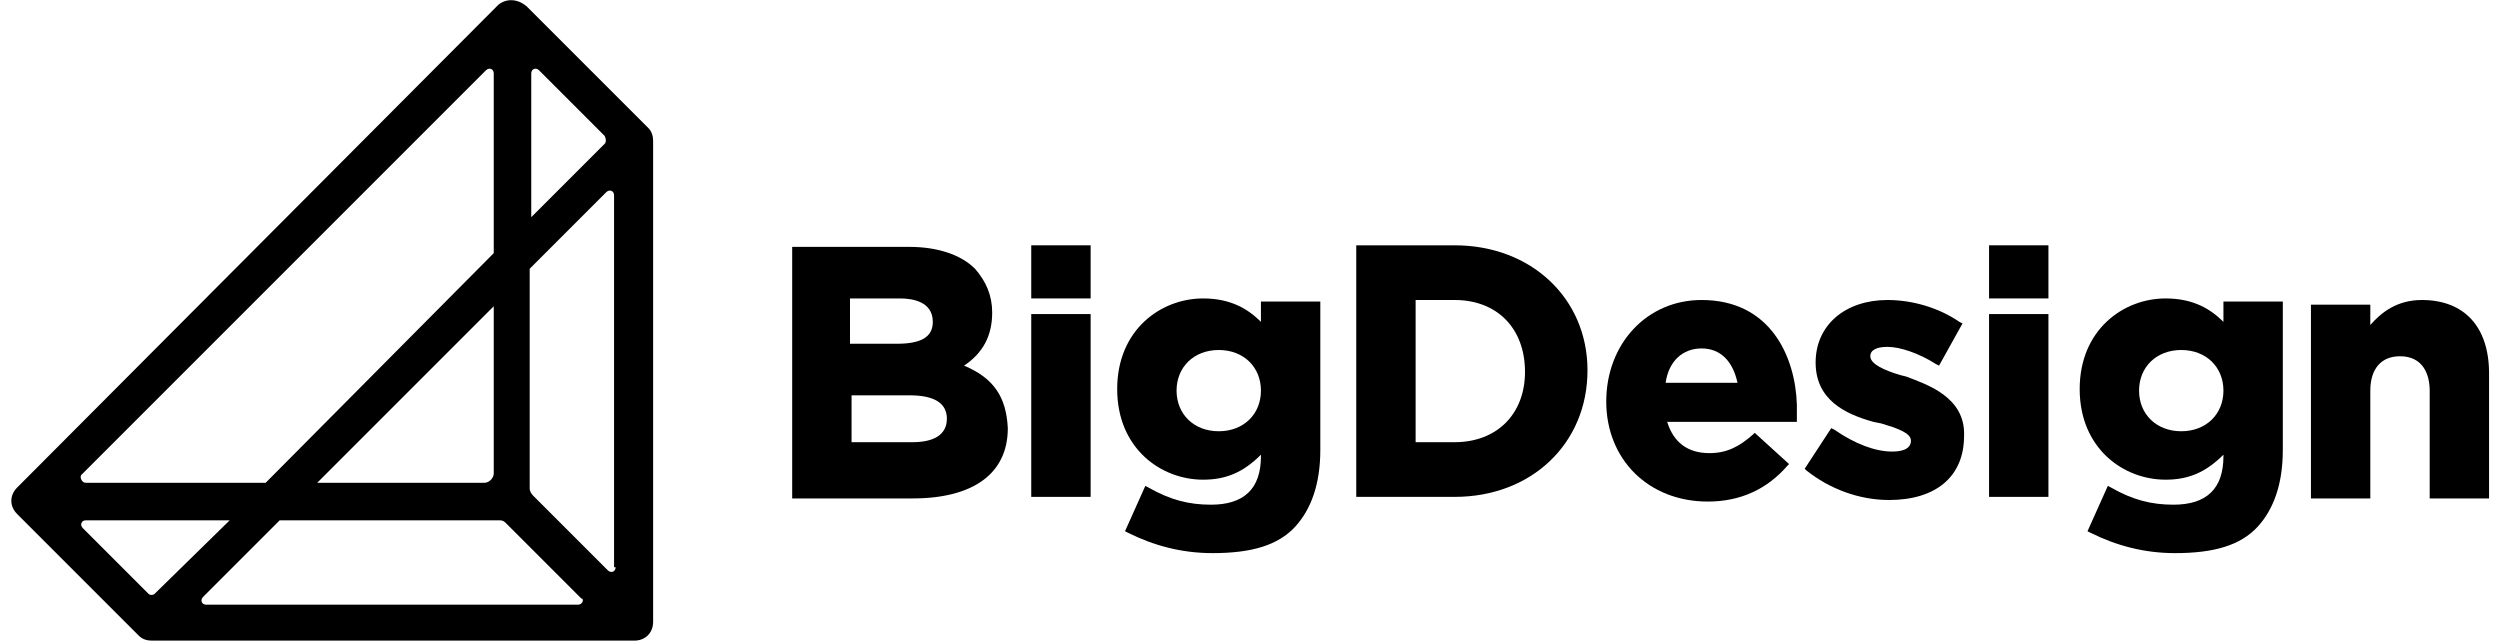 <?xml version="1.0" encoding="utf-8"?>
<!-- Generator: Adobe Illustrator 23.0.6, SVG Export Plug-In . SVG Version: 6.00 Build 0)  -->
<svg version="1.2" baseProfile="tiny" id="Layer_1" xmlns="http://www.w3.org/2000/svg" xmlns:xlink="http://www.w3.org/1999/xlink"
	 x="0px" y="0px" viewBox="0 0 160 41" xml:space="preserve">
<g>
	<path d="M31.9,0.3L1.1,31.2c-0.5,0.5-0.5,1.2,0,1.7l7.8,7.8C9.1,40.9,9.4,41,9.7,41h30.9c0.7,0,1.2-0.5,1.2-1.2V9
		c0-0.3-0.1-0.6-0.3-0.8l-7.8-7.8C33.1-0.1,32.4-0.1,31.9,0.3z M38.7,9.2l-4.7,4.7V4.7c0-0.3,0.3-0.4,0.5-0.2l4.2,4.2
		C38.8,8.9,38.8,9.1,38.7,9.2z M5.2,30.4L31.1,4.5c0.2-0.2,0.5-0.1,0.5,0.2v11.5L17,30.9H5.5C5.2,30.9,5.1,30.5,5.2,30.4z
		 M31.6,19.6v10.7c0,0.3-0.3,0.6-0.6,0.6H20.3L31.6,19.6z M9.9,38c-0.1,0.1-0.3,0.1-0.4,0l-4.2-4.2c-0.2-0.2-0.1-0.5,0.2-0.5h9.2
		L9.9,38z M37,38.7H13.2c-0.3,0-0.4-0.3-0.2-0.5l4.9-4.9H32c0.2,0,0.3,0.1,0.4,0.2l4.8,4.8C37.4,38.3,37.3,38.7,37,38.7z M39.4,36.3
		c0,0.3-0.3,0.4-0.5,0.2l-4.8-4.8c-0.1-0.1-0.2-0.3-0.2-0.4V17.2l4.9-4.9c0.2-0.2,0.5-0.1,0.5,0.2V36.3z"/>
	<g>
		<path d="M61.7,23.4c1.2-0.8,1.8-1.9,1.8-3.4c0-1.1-0.4-2-1.1-2.8c-0.9-0.9-2.4-1.4-4.2-1.4h-7.5v16.1h7.7c3.9,0,6.1-1.6,6.1-4.5
			C64.4,25.4,63.6,24.2,61.7,23.4z M57.4,22h-3v-2.9h3.2c0.8,0,2.1,0.2,2.1,1.5C59.7,21.6,58.9,22,57.4,22z M54.4,25.3h3.8
			c1.6,0,2.4,0.5,2.4,1.5c0,1-0.8,1.5-2.2,1.5h-3.9V25.3z"/>
		<rect x="66" y="20.1" width="3.8" height="11.7"/>
		<rect x="66" y="15.7" width="3.8" height="3.4"/>
		<path d="M80.7,20.6c-0.8-0.8-1.9-1.5-3.7-1.5c-2.7,0-5.5,2-5.5,5.8c0,3.8,2.8,5.8,5.5,5.8c1.5,0,2.6-0.5,3.7-1.6v0.1
			c0,2.1-1.1,3.1-3.2,3.1c-1.4,0-2.6-0.3-4-1.1l-0.2-0.1L72,34l0.2,0.1c1.6,0.8,3.4,1.3,5.4,1.3c2.5,0,4.2-0.5,5.3-1.7
			c1-1.1,1.6-2.7,1.6-4.9v-9.5h-3.8V20.6z M78,27.6c-1.6,0-2.7-1.1-2.7-2.6c0-1.5,1.1-2.6,2.7-2.6c1.6,0,2.7,1.1,2.7,2.6
			C80.7,26.5,79.6,27.6,78,27.6z"/>
		<path d="M93.1,15.7h-6.3v16.1h6.3c4.9,0,8.5-3.4,8.5-8.1C101.6,19.1,98,15.7,93.1,15.7z M90.6,19.2h2.5c2.7,0,4.5,1.8,4.5,4.6
			c0,2.7-1.8,4.5-4.5,4.5h-2.5V19.2z"/>
		<path d="M108.9,19.2c-3.5,0-6.1,2.8-6.1,6.5c0,3.7,2.7,6.4,6.5,6.4c2.1,0,3.8-0.8,5.1-2.3l0.1-0.1l-2.2-2l-0.1,0.1
			c-0.9,0.8-1.7,1.2-2.8,1.2c-1.4,0-2.3-0.7-2.7-2h8.3l0-0.2c0-0.3,0-0.6,0-0.9C114.9,22.8,113.3,19.2,108.9,19.2z M108.9,22.3
			c1.2,0,2,0.8,2.3,2.2h-4.6C106.8,23.1,107.7,22.3,108.9,22.3z"/>
		<path d="M122,24.1l-0.4-0.1c-1-0.3-1.9-0.7-1.9-1.2c0-0.4,0.4-0.6,1.1-0.6c0.8,0,2,0.4,3.1,1.1l0.2,0.1l1.5-2.7l-0.2-0.1
			c-1.3-0.9-3-1.4-4.6-1.4c-2.7,0-4.6,1.6-4.6,4c0,2.4,1.9,3.3,3.7,3.8l0.5,0.1c1,0.3,1.9,0.6,1.9,1.1c0,0.6-0.7,0.7-1.2,0.7
			c-1.1,0-2.4-0.5-3.7-1.4l-0.2-0.1l-1.7,2.6l0.1,0.1c1.5,1.2,3.4,1.9,5.3,1.9c3,0,4.8-1.5,4.8-4.1C125.8,25.4,123.3,24.6,122,24.1z
			"/>
		<rect x="127.3" y="15.7" width="3.8" height="3.4"/>
		<rect x="127.3" y="20.1" width="3.8" height="11.7"/>
		<path d="M142.3,20.6c-0.8-0.8-1.9-1.5-3.7-1.5c-2.7,0-5.5,2-5.5,5.8c0,3.8,2.8,5.8,5.5,5.8c1.5,0,2.6-0.5,3.7-1.6v0.1
			c0,2.1-1.1,3.1-3.2,3.1c-1.4,0-2.6-0.3-4-1.1l-0.2-0.1l-1.3,2.9l0.2,0.1c1.6,0.8,3.4,1.3,5.4,1.3c2.5,0,4.2-0.5,5.3-1.7
			c1-1.1,1.6-2.7,1.6-4.9v-9.5h-3.8V20.6z M139.6,27.6c-1.6,0-2.7-1.1-2.7-2.6c0-1.5,1.1-2.6,2.7-2.6c1.6,0,2.7,1.1,2.7,2.6
			C142.3,26.5,141.2,27.6,139.6,27.6z"/>
		<path d="M155,19.2c-1.6,0-2.6,0.8-3.3,1.6v-1.3h-3.8v12.4h3.8v-6.9c0-1.4,0.7-2.2,1.9-2.2c1.5,0,1.9,1.2,1.9,2.2v6.9h3.8v-8
			C159.3,20.9,157.7,19.2,155,19.2z"/>
	</g>
</g>
</svg>
